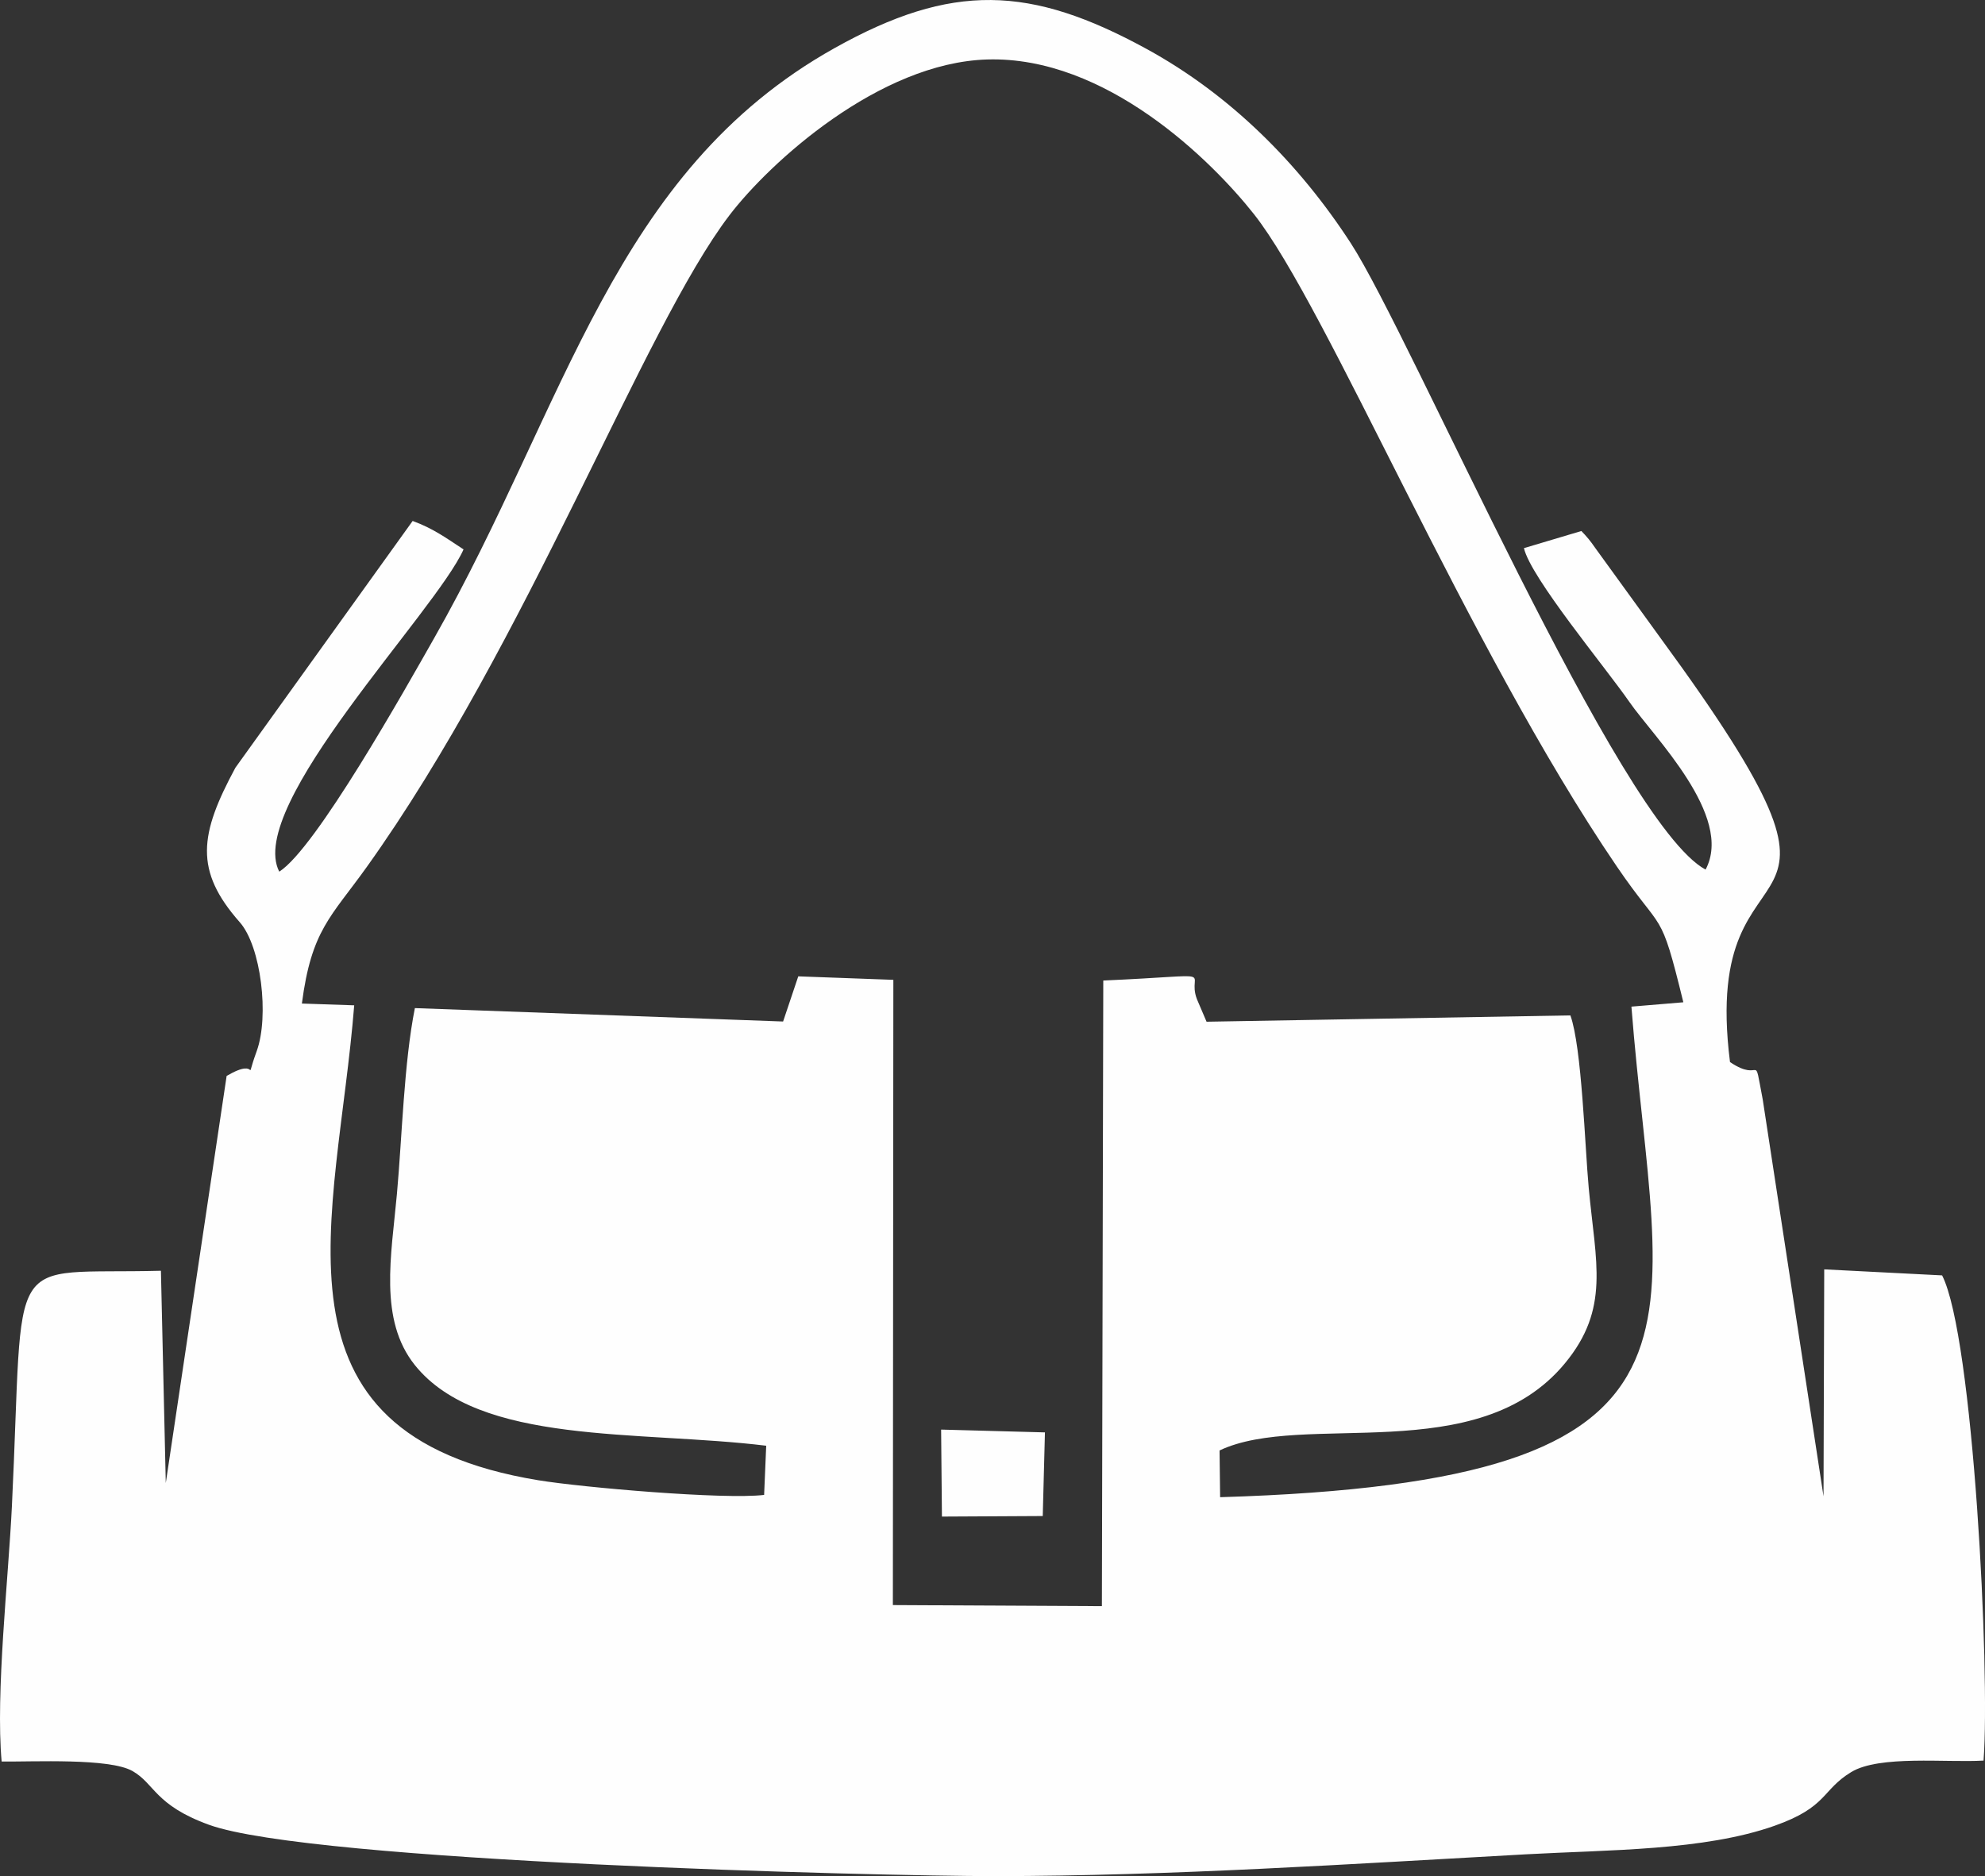<?xml version="1.0" encoding="UTF-8"?>
<!DOCTYPE svg PUBLIC "-//W3C//DTD SVG 1.1//EN" "http://www.w3.org/Graphics/SVG/1.1/DTD/svg11.dtd">
<!-- Creator: CorelDRAW 2018 (64-Bit) -->
<svg xmlns="http://www.w3.org/2000/svg" xml:space="preserve" width="179.845mm" height="170mm" version="1.1" style="shape-rendering:geometricPrecision; text-rendering:geometricPrecision; image-rendering:optimizeQuality; fill-rule:evenodd; clip-rule:evenodd"
viewBox="0 0 2098.06 1983.2"
 xmlns:xlink="http://www.w3.org/1999/xlink">
 <rect x="0" y="0" width="2098.06" height="1983.2" fill="#333333" stroke="none"/>
 <defs>
  <style type="text/css">
   <![CDATA[
    .fil0 {fill:#FEFEFE}
   ]]>
  </style>
 </defs>
 <g id="Слой_x0020_1">
  <path class="fil0" d="M295.16 921.39c-35.83,-69.62 165.37,-274.59 194.79,-340.63 -19.02,-12.47 -32.03,-22.09 -53.79,-30.08l-187.33 260.82c-37.99,70.45 -43.75,108.62 4.59,163.37 22.58,25.57 31.25,99.45 17.93,136.17 -14.43,39.77 5.65,4.3 -31.81,26.31l-64.32 430.35 -5.13 -224.41c-168.22,4.36 -144.08,-28.2 -157.51,248.89 -3.74,77.19 -17.33,197.45 -10.85,269.89 33.6,0.41 113.74,-3.86 138.24,10.02 23.7,13.43 23.47,35.94 80.74,56.79 107.59,39.18 705.05,54.37 830.81,54.32 185.09,-0.07 377.51,-12.89 561.61,-23.06 87.15,-4.81 187.72,-3.74 262.44,-30.13 56.37,-19.91 49.68,-37.7 81.09,-56.79 29.77,-18.1 100.52,-9.8 139.87,-12.14 7.12,-94.49 -10.82,-448.37 -43.8,-512.9l-124.6 -6.37 -0.75 239.97 -64.27 -419.67c-10.22,-53.32 0.06,-16.14 -34.57,-39.42 -33.28,-263.44 180.51,-101.55 -73.16,-447.84l-67.02 -92.49c-4.85,-6.62 -7.03,-10.33 -13.2,-17.1 -1.06,-1.16 -2.67,-2.86 -3.74,-3.94l-60.68 18.1c7.19,31.3 86.29,126.18 111.47,162.61 25.3,36.6 110.7,120.56 80.52,177.19 -91.77,-49.19 -310.82,-563.28 -375,-662.15 -54.67,-84.21 -127.43,-156.99 -215.74,-205.3 -122.99,-67.28 -205.72,-70.44 -329.93,-0.91 -234.15,131.06 -282.96,376.86 -423.02,623.44 -30.64,53.94 -125.28,222.76 -163.88,247.1zm700.42 681.75l106.56 -0.57 2.32 -88.42 -109.74 -2.96 0.86 91.95zm-676.51 -542.32l55.31 1.88c-17.87,225.42 -103.16,453.14 194.63,502.04 46.22,7.59 196.23,20.62 238.63,15.5l2.2 -52c-135.1,-16.46 -303.18,-0.26 -371.33,-85.19 -38.45,-47.92 -24.85,-116.16 -18.98,-180.96 5.5,-60.79 7.39,-138.28 18.97,-196.44l389.2 14.17 16.03 -47.74 100.5 3.68 -0.51 660.93 220.93 1.13 1.47 -661.33c129.33,-5.67 87.12,-11.69 98.97,19.69l10.19 23.86 384.55 -6.68c12.1,33.5 15.37,139.45 19.42,182.83 7.37,78.88 22.63,127.11 -25.22,184.99 -92.47,111.86 -276.11,49.96 -365.01,92.06l0.6 49.42c552.87,-16.6 461.52,-174.87 434.72,-518.57l54.88 -4.59c-24.92,-101.78 -20.86,-70.87 -70.47,-143.79 -158.96,-233.67 -306.03,-591.44 -383.38,-689.33 -44.63,-56.48 -156.31,-167.3 -282.01,-163.5 -114.33,3.46 -229.91,109.02 -272.35,164.64 -91.44,119.88 -213.41,451.39 -383.56,689.23 -37.75,52.76 -58.26,66.33 -68.37,144.08z"/>
 </g>
</svg>
